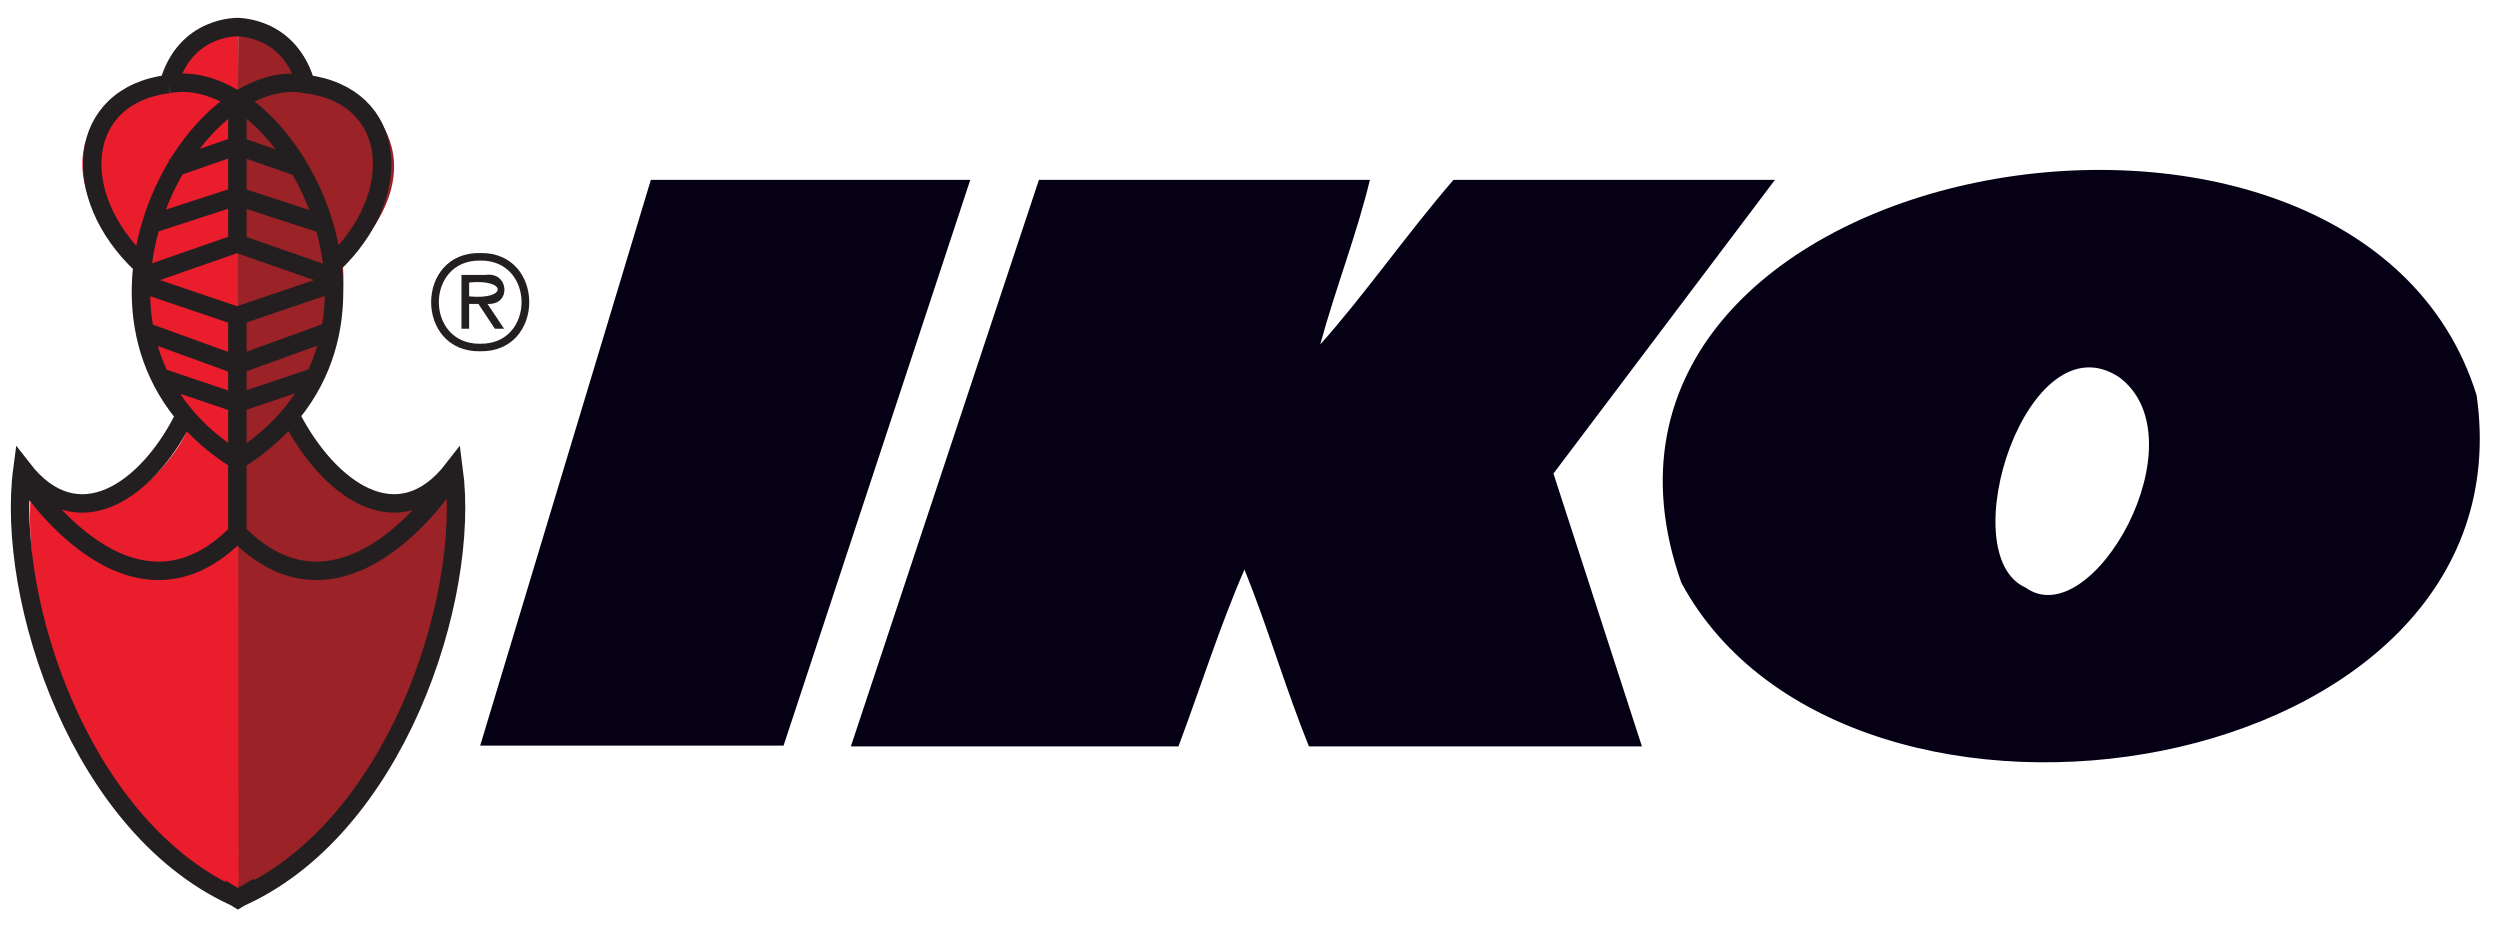<?xml version="1.0" encoding="UTF-8"?>
<svg xmlns="http://www.w3.org/2000/svg" width="293" height="110" viewBox="0 0 293 110" fill="none">
  <path d="M99.721 87.478L121.761 21.082H160.552C159.01 27.484 156.513 33.818 154.731 40.375C159.934 34.537 164.904 27.389 170.347 21.082H208.022L182.064 55.498L192.434 87.478H153.406C150.65 80.668 148.611 73.564 145.852 66.753C142.956 73.384 140.693 80.611 138.114 87.478H99.721Z" fill="#050013"></path>
  <path d="M237.404 68.869C245.182 74.456 258.112 51.5 248.376 44.214C237.632 37.101 228.641 64.965 237.404 68.869ZM197.054 68.3C179.218 17.908 276.212 0.867 290.263 46.348C296.697 91.758 216.687 104.62 197.054 68.3Z" fill="#050013"></path>
  <path d="M113.716 21.082H76.28L56.28 87.381H91.835L113.716 21.082Z" fill="#050013"></path>
  <path d="M56.246 87.381L56.271 87.417L56.282 87.381H56.246Z" fill="#050013"></path>
  <path d="M56.279 41.169C63.944 41.308 63.945 29.516 56.279 29.655C48.612 29.517 48.613 41.309 56.279 41.169ZM56.279 40.286C49.818 40.385 49.816 30.44 56.28 30.54C62.743 30.44 62.741 40.386 56.279 40.286ZM57.136 35.618C59.991 35.788 59.648 31.772 56.881 32.225L54.083 32.225V38.527H54.984V35.618H56.069L57.996 38.527H59.079L57.136 35.618ZM54.984 34.734V33.108C59.443 32.669 59.451 35.178 54.984 34.734Z" fill="#231F20"></path>
  <path d="M56.398 87.397L56.423 87.432L56.433 87.397H56.398Z" fill="#050013"></path>
  <path d="M21.973 50.332C20.412 54.343 10.95 65.68 3.858 55.462C1.947 68.733 7.678 93.947 28.098 104.543C28.098 104.543 27.955 104.702 28.098 104.629C28.242 104.702 28.017 103.835 28.098 103.875C29.18 101.157 18.953 98.006 28.098 104.629C28.098 84.965 28.246 99.274 28.246 99.274C28.09 85.523 28.149 60.875 28.191 50.332" fill="#EA1D2D"></path>
  <path d="M34.111 50.332C35.397 52.911 46.332 65.317 52.291 55.497C54.209 68.81 48.48 94.243 27.963 104.919C27.963 104.919 28.107 105.08 27.963 105.006C27.819 105.08 28.045 104.207 27.963 104.247C26.806 101.716 37.139 98.384 27.963 105.006C27.902 71.181 27.961 74.24 27.87 50.332" fill="#9B2226"></path>
  <path d="M27.895 53.316C27.895 47.08 28.027 20.646 27.895 2.367C27.966 2.377 26.608 2.379 26.671 2.368V2.459C24.609 2.749 20.478 3.973 19.033 9.118C12.974 9.697 3.225 18.521 15.676 30.649C15.676 30.649 14.44 39.412 20.906 48.114" fill="#EA1D2D"></path>
  <path d="M27.929 53.618C27.929 47.377 27.797 20.92 27.929 2.625C27.858 2.635 29.218 2.637 29.154 2.626V2.717C31.218 3.007 35.353 4.233 36.799 9.38C42.864 9.961 52.62 18.793 40.159 30.932C40.159 30.932 41.396 39.702 34.924 48.412" fill="#9B2226"></path>
  <path d="M25.905 104.139L27.887 105.34C27.887 105.34 29.827 104.19 30.298 103.886M34.174 48.938C38.439 57.149 46.581 63.471 53.164 54.947C55.184 70.053 46.388 97.385 27.68 105.382M21.392 49.242C17.181 57.448 9.1 63.296 2.633 54.947C0.613 70.053 9.411 97.385 28.118 105.382M52.63 56.221C52.63 56.221 40.283 75.514 27.624 62.242M3.033 56.221C3.033 56.221 15.38 75.514 28.04 62.242M27.821 63.329V36.507M27.821 29.192V11.089M35.893 9.842C21.687 7.231 4.401 40.278 28.612 54.43M19.777 9.841C33.982 7.231 51.269 40.276 27.059 54.429M19.777 9.841C21.721 2.92 27.961 3.173 27.961 3.173M19.777 9.841C8.948 11.183 7.942 22.897 16.642 31.047M36.791 44.215L27.736 47.268M38.639 38.831L27.736 42.79M39.442 33.072L27.595 37.089M39.042 32.461L27.75 28.523M38.156 26.37L27.935 23.038M35.428 19.744L27.935 17.127M18.766 44.215L27.821 47.268M16.917 38.831L27.821 42.79M16.114 33.072L27.961 37.089M16.513 32.461L27.805 28.523M17.399 26.37L27.622 23.038M20.128 19.744L27.622 17.127M27.633 3.173C27.633 3.173 33.873 2.92 35.817 9.841C46.645 11.184 47.653 22.897 38.951 31.047" stroke="#231F20" stroke-width="2.163"></path>
</svg>
